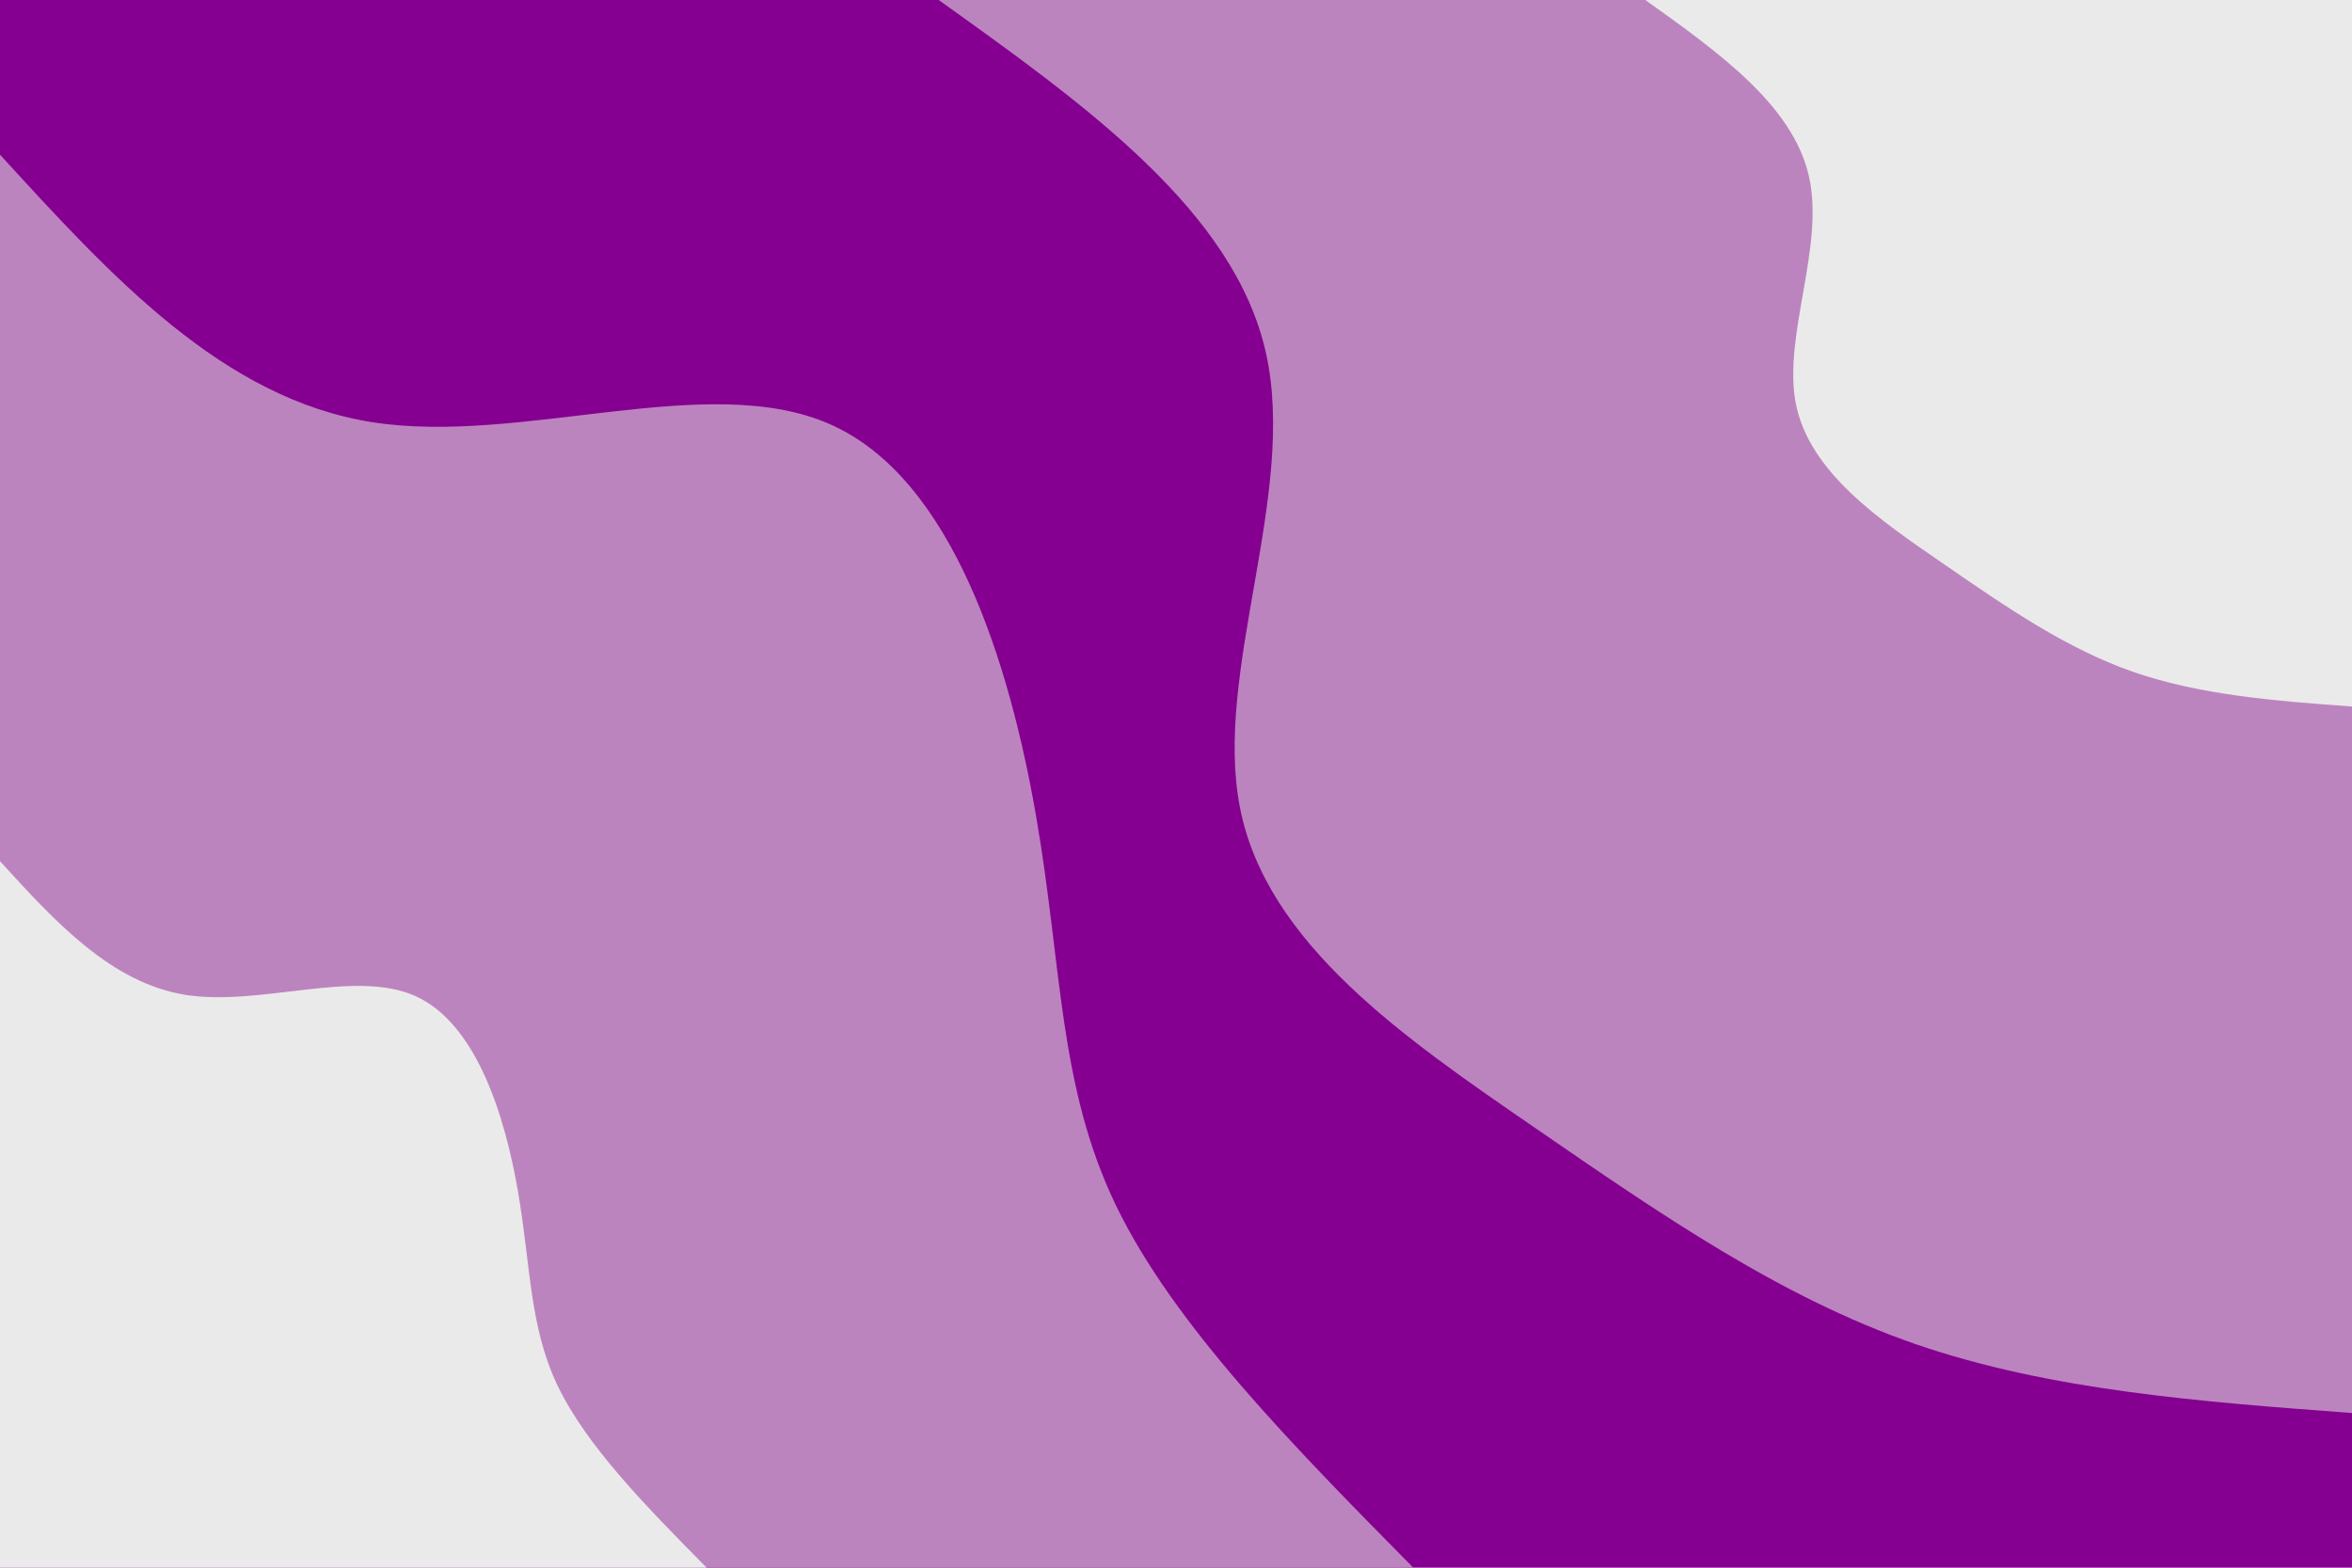 <svg id="visual" viewBox="0 0 900 600" width="900" height="600" xmlns="http://www.w3.org/2000/svg" xmlns:xlink="http://www.w3.org/1999/xlink" version="1.1"><rect x="0" y="0" width="900" height="600" fill="#850091"></rect><defs><linearGradient id="grad1_0" x1="33.3%" y1="0%" x2="100%" y2="100%"><stop offset="20%" stop-color="#eaeaea" stop-opacity="1"></stop><stop offset="80%" stop-color="#eaeaea" stop-opacity="1"></stop></linearGradient></defs><defs><linearGradient id="grad1_1" x1="33.3%" y1="0%" x2="100%" y2="100%"><stop offset="20%" stop-color="#eaeaea" stop-opacity="1"></stop><stop offset="80%" stop-color="#850091" stop-opacity="1"></stop></linearGradient></defs><defs><linearGradient id="grad2_0" x1="0%" y1="0%" x2="66.7%" y2="100%"><stop offset="20%" stop-color="#eaeaea" stop-opacity="1"></stop><stop offset="80%" stop-color="#eaeaea" stop-opacity="1"></stop></linearGradient></defs><defs><linearGradient id="grad2_1" x1="0%" y1="0%" x2="66.7%" y2="100%"><stop offset="20%" stop-color="#850091" stop-opacity="1"></stop><stop offset="80%" stop-color="#eaeaea" stop-opacity="1"></stop></linearGradient></defs><g transform="translate(900, 0)"><path d="M0 540.8C-57.8 536.5 -115.5 532.2 -167.1 514.4C-218.7 496.5 -264.2 465 -313.3 431.2C-362.4 397.4 -415.3 361.2 -425.5 309.2C-435.8 257.1 -403.5 189.2 -415.6 135C-427.7 80.9 -484.3 40.4 -540.8 0L0 0Z" fill="#bc84be"></path><path d="M0 270.4C-28.9 268.3 -57.8 266.1 -83.6 257.2C-109.4 248.2 -132.1 232.5 -156.6 215.6C-181.2 198.7 -207.6 180.6 -212.8 154.6C-217.9 128.6 -201.7 94.6 -207.8 67.5C-213.9 40.4 -242.1 20.2 -270.4 0L0 0Z" fill="#eaeaea"></path></g><g transform="translate(0, 600)"><path d="M0 -540.8C42.7 -494.1 85.3 -447.4 142.5 -438.4C199.6 -429.5 271.2 -458.4 317.9 -437.5C364.6 -416.7 386.3 -346 396.4 -288C406.5 -230 404.9 -184.6 427 -138.7C449.1 -92.9 495 -46.4 540.8 0L0 0Z" fill="#bc84be"></path><path d="M0 -270.4C21.3 -247 42.7 -223.7 71.2 -219.2C99.8 -214.8 135.6 -229.2 158.9 -218.8C182.3 -208.3 193.2 -173 198.2 -144C203.2 -115 202.5 -92.3 213.5 -69.4C224.6 -46.4 247.5 -23.2 270.4 0L0 0Z" fill="#eaeaea"></path></g></svg>